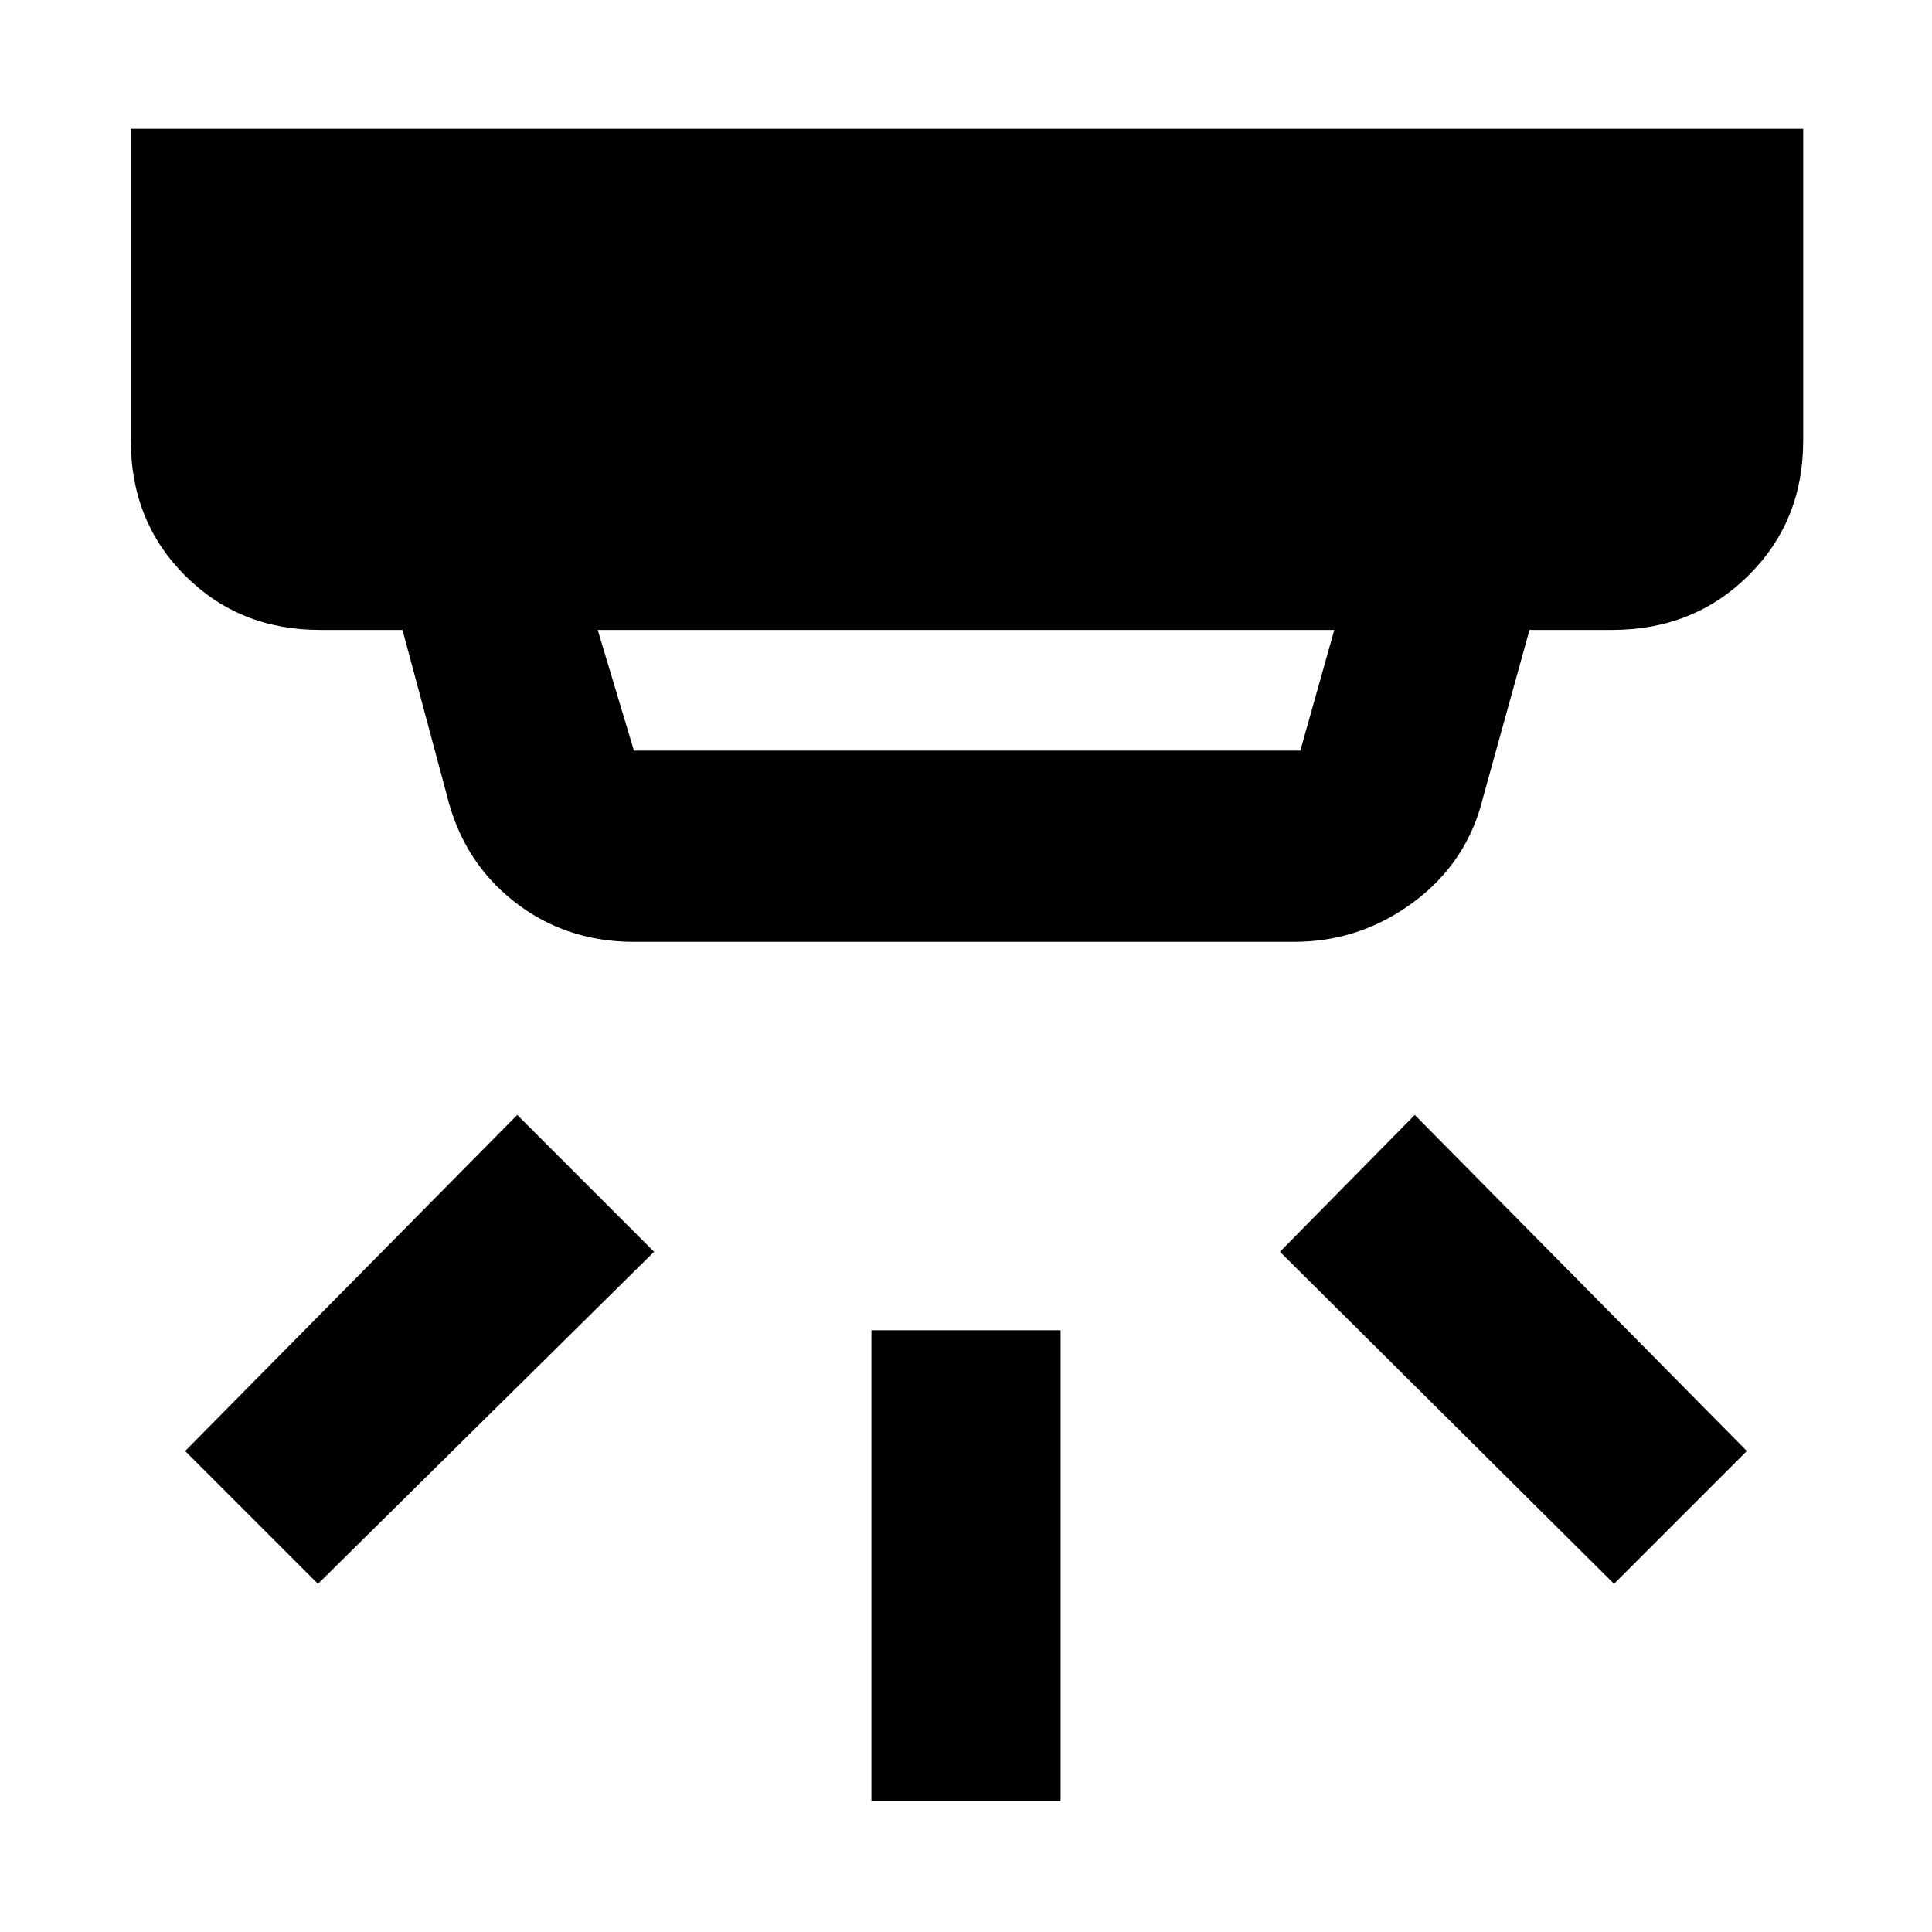<svg xmlns="http://www.w3.org/2000/svg" width="48" height="48" viewBox="0 96 960 960"><path d="M433 991V757h94v234h-94Zm369-108L636 718l67-68 165 167-66 66Zm-644 0-66-66 165-167 68 68-167 165Zm139-474 18 60h331.12L663 409H297Zm18 155q-34 0-59.5-20T222 491l-22-82h-41q-40.05 0-67.025-26.975Q65 355.05 65 315V160h831v155q0 40.05-27.269 67.025Q841.463 409 801 409h-41l-23 83q-7.714 32.135-34.357 52.067Q676 564 643 564H315Z"/></svg>